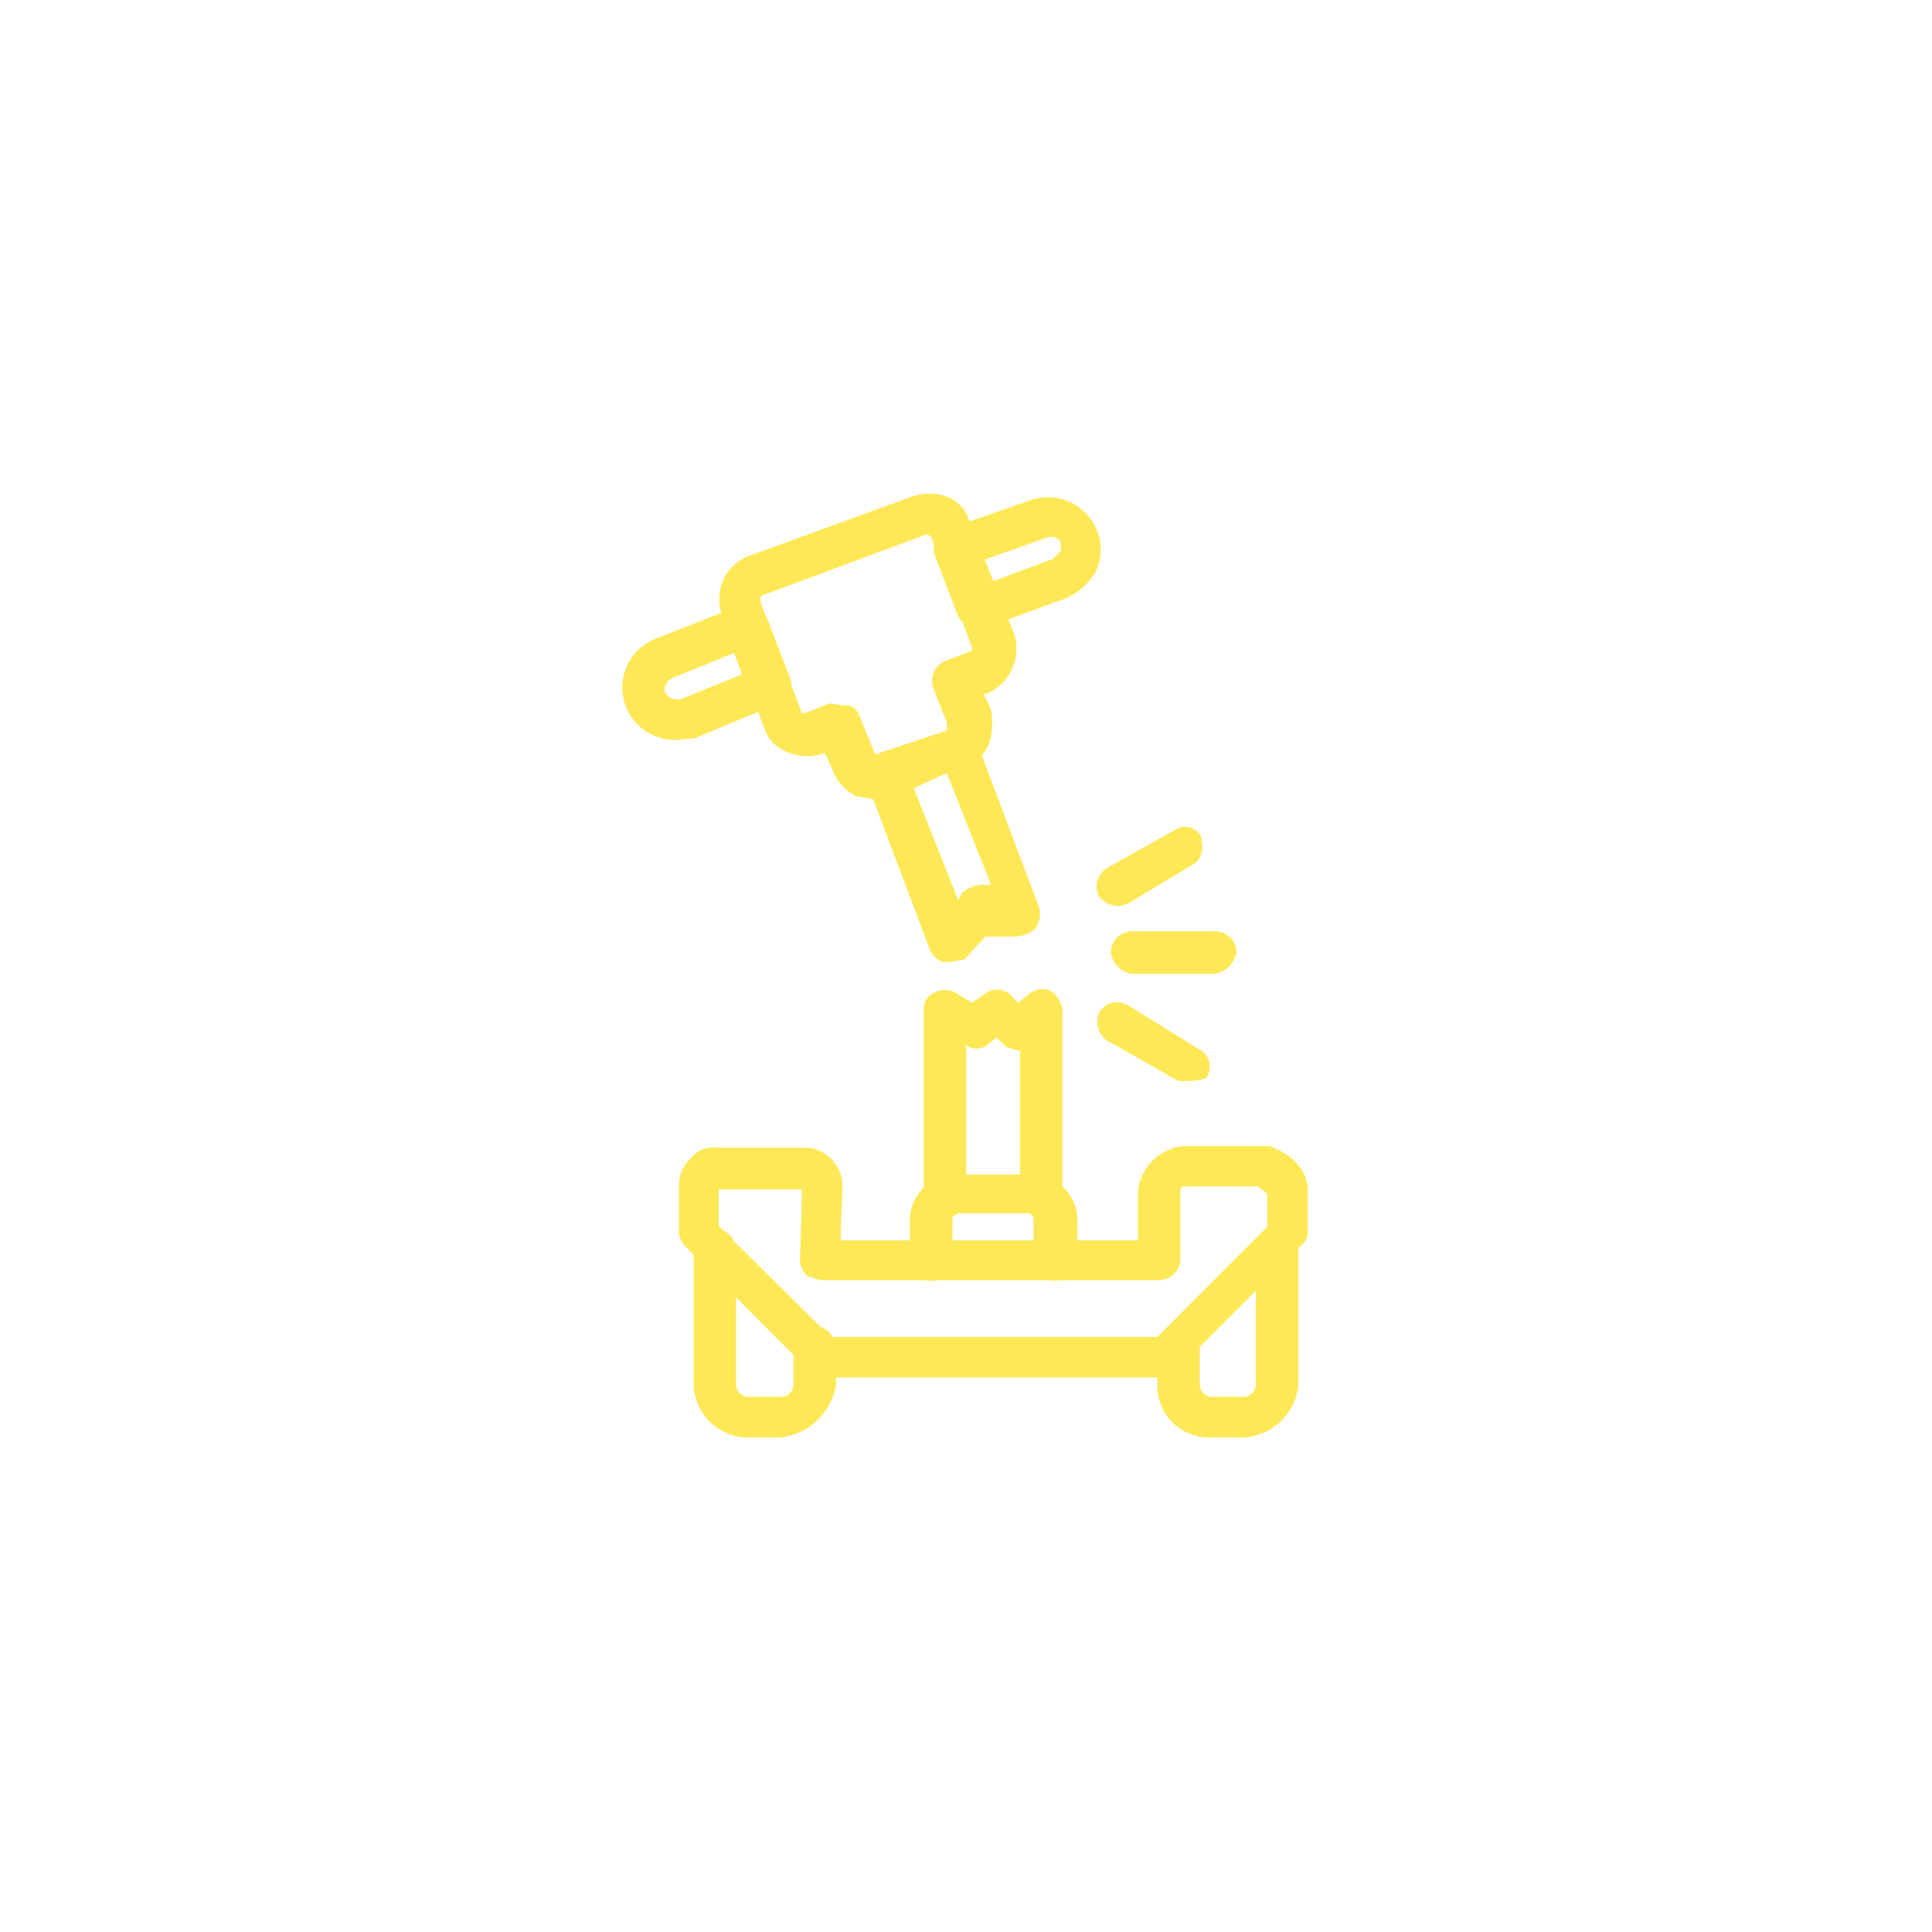 <svg width="201" height="201" viewBox="0 0 201 201" fill="none" xmlns="http://www.w3.org/2000/svg">
<path d="M121.414 143.308H85.521C85.231 143.349 84.937 143.293 84.682 143.151C84.427 143.008 84.226 142.786 84.109 142.519L71.451 129.837C71.063 129.453 70.783 128.974 70.637 128.449V123.424C70.611 122.898 70.701 122.373 70.899 121.885C71.097 121.397 71.4 120.959 71.786 120.6C72.13 120.143 72.593 119.789 73.125 119.578C73.657 119.367 74.237 119.307 74.801 119.404H84.037C84.995 119.5 85.887 119.937 86.55 120.635C87.213 121.334 87.604 122.247 87.65 123.208C87.65 124.213 87.459 127.037 87.459 129.047H118.399V124.022C118.492 122.784 119.027 121.62 119.905 120.742C120.783 119.864 121.946 119.33 123.184 119.236H132.038C132.828 119.452 136.058 120.84 136.058 123.855V128.09C136.07 128.404 136.002 128.717 135.86 128.997C135.717 129.278 135.506 129.518 135.244 129.693L122.586 142.351C122.52 142.616 122.369 142.852 122.158 143.024C121.947 143.196 121.686 143.296 121.414 143.308ZM86.43 139.097H120.409L131.846 127.635V124.213L130.841 123.424H123.208C123.104 123.424 123.004 123.463 122.929 123.534C122.853 123.606 122.808 123.703 122.801 123.807V130.985C122.795 131.567 122.561 132.124 122.15 132.535C121.738 132.947 121.182 133.18 120.6 133.187H85.425L84.013 132.78C83.553 132.368 83.27 131.793 83.224 131.177C83.224 131.177 83.415 125.745 83.415 123.735H74.777V127.563L86.43 139.097Z" fill="#FEE856"/>
<path d="M81.213 149.554H77.576C76.16 149.484 74.821 148.888 73.821 147.884C72.821 146.879 72.232 145.538 72.168 144.122V130.052C72.168 129.468 72.4 128.908 72.813 128.495C73.226 128.083 73.785 127.851 74.369 127.851C74.953 127.851 75.513 128.083 75.926 128.495C76.339 128.908 76.571 129.468 76.571 130.052V144.122C76.599 144.434 76.737 144.726 76.96 144.945C77.184 145.165 77.479 145.297 77.791 145.318H81.356C81.666 145.296 81.958 145.163 82.178 144.943C82.398 144.724 82.531 144.432 82.553 144.122V140.102C82.553 139.512 82.787 138.946 83.205 138.528C83.622 138.111 84.188 137.877 84.778 137.877C85.34 137.952 85.86 138.211 86.259 138.614C86.657 139.016 86.911 139.54 86.98 140.102V144.122C86.735 145.529 86.041 146.819 85.001 147.799C83.962 148.778 82.632 149.394 81.213 149.554Z" fill="#FEE856"/>
<path d="M129.214 149.554H125.816C125.109 149.557 124.408 149.421 123.754 149.153C123.099 148.885 122.504 148.491 122.002 147.994C121.5 147.496 121.101 146.904 120.827 146.252C120.554 145.6 120.411 144.901 120.408 144.194V140.102C120.408 139.518 120.64 138.958 121.053 138.545C121.466 138.132 122.026 137.9 122.61 137.9C123.193 137.9 123.753 138.132 124.166 138.545C124.579 138.958 124.811 139.518 124.811 140.102V144.122C124.839 144.434 124.977 144.726 125.201 144.945C125.424 145.164 125.719 145.297 126.031 145.318H129.453C129.763 145.296 130.055 145.163 130.274 144.943C130.494 144.723 130.627 144.432 130.65 144.122V130.052C130.6 129.47 130.781 128.892 131.153 128.443C131.525 127.993 132.059 127.708 132.64 127.648C133.22 127.589 133.801 127.76 134.257 128.124C134.713 128.489 135.007 129.018 135.076 129.597C135.1 129.748 135.1 129.901 135.076 130.052V144.122C134.921 145.583 134.241 146.938 133.163 147.937C132.086 148.935 130.683 149.51 129.214 149.554Z" fill="#FEE856"/>
<path d="M109.737 133.258C109.155 133.252 108.599 133.018 108.188 132.607C107.776 132.195 107.542 131.639 107.536 131.057V127.228C107.536 126.893 107.536 126.558 107.344 126.223H99.305C99.089 126.439 99.089 126.63 99.089 127.037V130.842C99.139 131.423 98.958 132.001 98.586 132.45C98.214 132.9 97.68 133.185 97.099 133.245C96.519 133.305 95.938 133.134 95.482 132.769C95.026 132.405 94.732 131.876 94.662 131.296C94.639 131.146 94.639 130.992 94.662 130.842V127.228C94.63 126.6 94.722 125.971 94.933 125.378C95.145 124.785 95.471 124.239 95.893 123.773C96.315 123.306 96.826 122.927 97.395 122.658C97.963 122.388 98.58 122.234 99.209 122.203H107.679C108.886 122.294 110.013 122.838 110.834 123.726C111.655 124.614 112.11 125.78 112.106 126.989V131.009C112.035 131.601 111.76 132.15 111.327 132.561C110.895 132.971 110.332 133.218 109.737 133.258Z" fill="#FEE856"/>
<path d="M108.349 126.63C107.763 126.63 107.201 126.399 106.784 125.987C106.367 125.575 106.13 125.015 106.124 124.429V109.354L104.712 108.947L103.707 107.942L102.918 108.54C102.61 108.857 102.198 109.052 101.757 109.087C101.317 109.122 100.879 108.996 100.525 108.732V124.213C100.56 124.507 100.536 124.804 100.455 125.088C100.374 125.372 100.238 125.637 100.053 125.868C99.869 126.099 99.64 126.291 99.381 126.432C99.121 126.573 98.836 126.662 98.543 126.692C98.249 126.722 97.952 126.694 97.669 126.608C97.386 126.522 97.124 126.381 96.896 126.192C96.668 126.004 96.481 125.772 96.344 125.51C96.207 125.249 96.123 124.962 96.098 124.668C96.074 124.517 96.074 124.364 96.098 124.213V104.927C96.099 104.593 96.194 104.265 96.372 103.982C96.549 103.699 96.803 103.471 97.103 103.324C97.467 103.114 97.879 103.003 98.299 103.003C98.719 103.003 99.132 103.114 99.496 103.324L101.099 104.329L102.319 103.515C102.667 103.19 103.115 102.994 103.59 102.959C104.064 102.924 104.536 103.053 104.928 103.324L105.933 104.329L106.938 103.515C107.249 103.215 107.644 103.015 108.071 102.943C108.498 102.87 108.937 102.928 109.33 103.108C109.669 103.331 109.952 103.628 110.159 103.976C110.367 104.324 110.492 104.715 110.527 105.118V124.429C110.521 125.011 110.287 125.567 109.875 125.979C109.464 126.39 108.907 126.624 108.325 126.63H108.349Z" fill="#FEE856"/>
<path d="M91.263 83.224L89.038 82.817C87.954 82.261 87.105 81.336 86.645 80.209L85.855 78.39H85.64C84.396 78.831 83.029 78.762 81.835 78.199C81.257 77.979 80.739 77.627 80.324 77.169C79.908 76.712 79.606 76.163 79.442 75.567L75.183 64.129C74.944 63.547 74.822 62.925 74.824 62.296C74.826 61.668 74.952 61.046 75.194 60.466C75.436 59.886 75.79 59.359 76.236 58.916C76.681 58.473 77.21 58.122 77.791 57.883L94.876 51.662C96.046 51.255 97.32 51.255 98.49 51.662C99.059 51.888 99.57 52.24 99.985 52.692C100.399 53.144 100.706 53.683 100.883 54.27L105.501 65.923C105.891 67.129 105.818 68.437 105.295 69.591C104.773 70.746 103.84 71.665 102.677 72.169H102.294L103.084 73.772C103.33 74.973 103.264 76.217 102.893 77.385C102.666 77.955 102.314 78.466 101.862 78.88C101.411 79.294 100.871 79.601 100.284 79.778L93.321 82.41L91.263 83.224ZM87.435 73.365H88.248C88.532 73.449 88.79 73.602 88.999 73.811C89.208 74.02 89.361 74.278 89.445 74.561L90.928 78.199C90.928 78.39 91.335 78.582 91.335 78.39L98.514 75.997V75.208L97.102 71.57C96.91 71.036 96.929 70.449 97.156 69.928C97.383 69.408 97.8 68.994 98.322 68.771L100.93 67.766C101.122 67.766 101.122 67.55 101.122 67.359L96.91 55.897C96.695 55.706 96.504 55.49 96.097 55.706L79.347 61.927C79.155 61.927 78.94 62.334 79.155 62.526V62.741L83.415 74.179H83.75L86.358 73.174L87.435 73.365Z" fill="#FEE856"/>
<path d="M70.351 76.978C69.038 77.015 67.755 76.576 66.74 75.743C65.724 74.91 65.043 73.738 64.822 72.443C64.601 71.148 64.854 69.817 65.536 68.694C66.218 67.571 67.281 66.732 68.532 66.33L77.194 62.908C77.725 62.816 78.27 62.905 78.744 63.161C79.217 63.418 79.59 63.826 79.803 64.32L82.195 70.542C82.29 70.765 82.338 71.005 82.338 71.248C82.338 71.49 82.29 71.73 82.195 71.954C82.1 72.237 81.94 72.495 81.729 72.707C81.517 72.919 81.259 73.079 80.975 73.174L72.337 76.787L70.351 76.978ZM69.944 70.542C69.677 70.659 69.455 70.86 69.312 71.115C69.17 71.37 69.114 71.664 69.154 71.954C69.296 72.246 69.529 72.484 69.819 72.631C70.108 72.778 70.438 72.826 70.758 72.767L77.194 70.159L76.381 67.933L69.944 70.542Z" fill="#FEE856"/>
<path d="M101.696 65.516C101.28 65.446 100.885 65.285 100.538 65.045C100.19 64.805 99.9 64.493 99.686 64.129L97.293 57.883C97.187 57.629 97.133 57.357 97.133 57.082C97.133 56.806 97.187 56.534 97.293 56.28C97.377 55.997 97.53 55.739 97.739 55.53C97.948 55.321 98.206 55.167 98.49 55.084L107.128 52.069C108.487 51.571 109.987 51.628 111.303 52.229C112.62 52.829 113.647 53.923 114.163 55.275C114.429 55.951 114.549 56.675 114.516 57.401C114.483 58.127 114.298 58.837 113.972 59.486C113.275 60.687 112.221 61.641 110.957 62.214L102.51 65.325L101.696 65.516ZM102.103 58.338L103.108 60.539L109.545 58.147L110.358 57.333V56.328C110.194 56.122 109.97 55.972 109.717 55.899C109.464 55.826 109.195 55.834 108.947 55.921L102.103 58.338Z" fill="#FEE856"/>
<path d="M98.491 100.093H98.108C97.785 99.974 97.492 99.785 97.248 99.542C97.004 99.298 96.816 99.005 96.696 98.681L90.26 81.597C90.066 81.065 90.082 80.48 90.304 79.96C90.526 79.44 90.938 79.024 91.456 78.797L98.898 76.189C99.418 75.974 100.002 75.975 100.523 76.19C101.043 76.405 101.456 76.818 101.673 77.337L108.11 94.422C108.207 94.797 108.22 95.188 108.15 95.568C108.08 95.948 107.927 96.308 107.703 96.624C107.138 97.103 106.433 97.388 105.693 97.437H102.511L100.31 99.83C99.687 99.902 99.089 100.093 98.491 100.093ZM95.069 82.003L99.687 93.656L100.094 92.867C100.66 92.388 101.364 92.103 102.104 92.053H103.109L98.491 80.4L95.069 82.003Z" fill="#FEE856"/>
<path d="M116.389 94.279C116.007 94.264 115.631 94.171 115.286 94.007C114.94 93.842 114.632 93.609 114.379 93.322C114.096 92.814 114.02 92.217 114.167 91.655C114.314 91.093 114.673 90.61 115.169 90.307L122.611 86.143C123.059 85.972 123.557 85.978 124.001 86.16C124.445 86.343 124.804 86.687 125.003 87.124C125.014 87.26 125.014 87.395 125.003 87.531C125.114 87.921 125.116 88.334 125.011 88.726C124.906 89.118 124.696 89.474 124.405 89.756L117.251 94.063L116.389 94.279Z" fill="#FEE856"/>
<path d="M126.438 101.314H117.776C117.214 101.239 116.694 100.979 116.295 100.577C115.897 100.174 115.643 99.651 115.574 99.088C115.58 98.507 115.814 97.95 116.226 97.539C116.637 97.127 117.194 96.893 117.776 96.887H126.438C127.02 96.893 127.576 97.127 127.988 97.539C128.399 97.95 128.633 98.507 128.639 99.088C128.539 99.638 128.275 100.144 127.882 100.541C127.489 100.938 126.986 101.207 126.438 101.314Z" fill="#FEE856"/>
<path d="M123.424 112.464H122.61L115.168 108.253C114.71 107.93 114.379 107.455 114.235 106.913C114.09 106.37 114.141 105.794 114.379 105.286C114.675 104.823 115.134 104.487 115.666 104.345C116.197 104.204 116.762 104.266 117.25 104.52L124.692 109.138C125.169 109.353 125.543 109.747 125.731 110.236C125.919 110.724 125.907 111.267 125.697 111.747C125.697 111.962 125.505 111.962 125.505 112.153C124.838 112.388 124.131 112.494 123.424 112.464Z" fill="#FEE856"/>
</svg>
